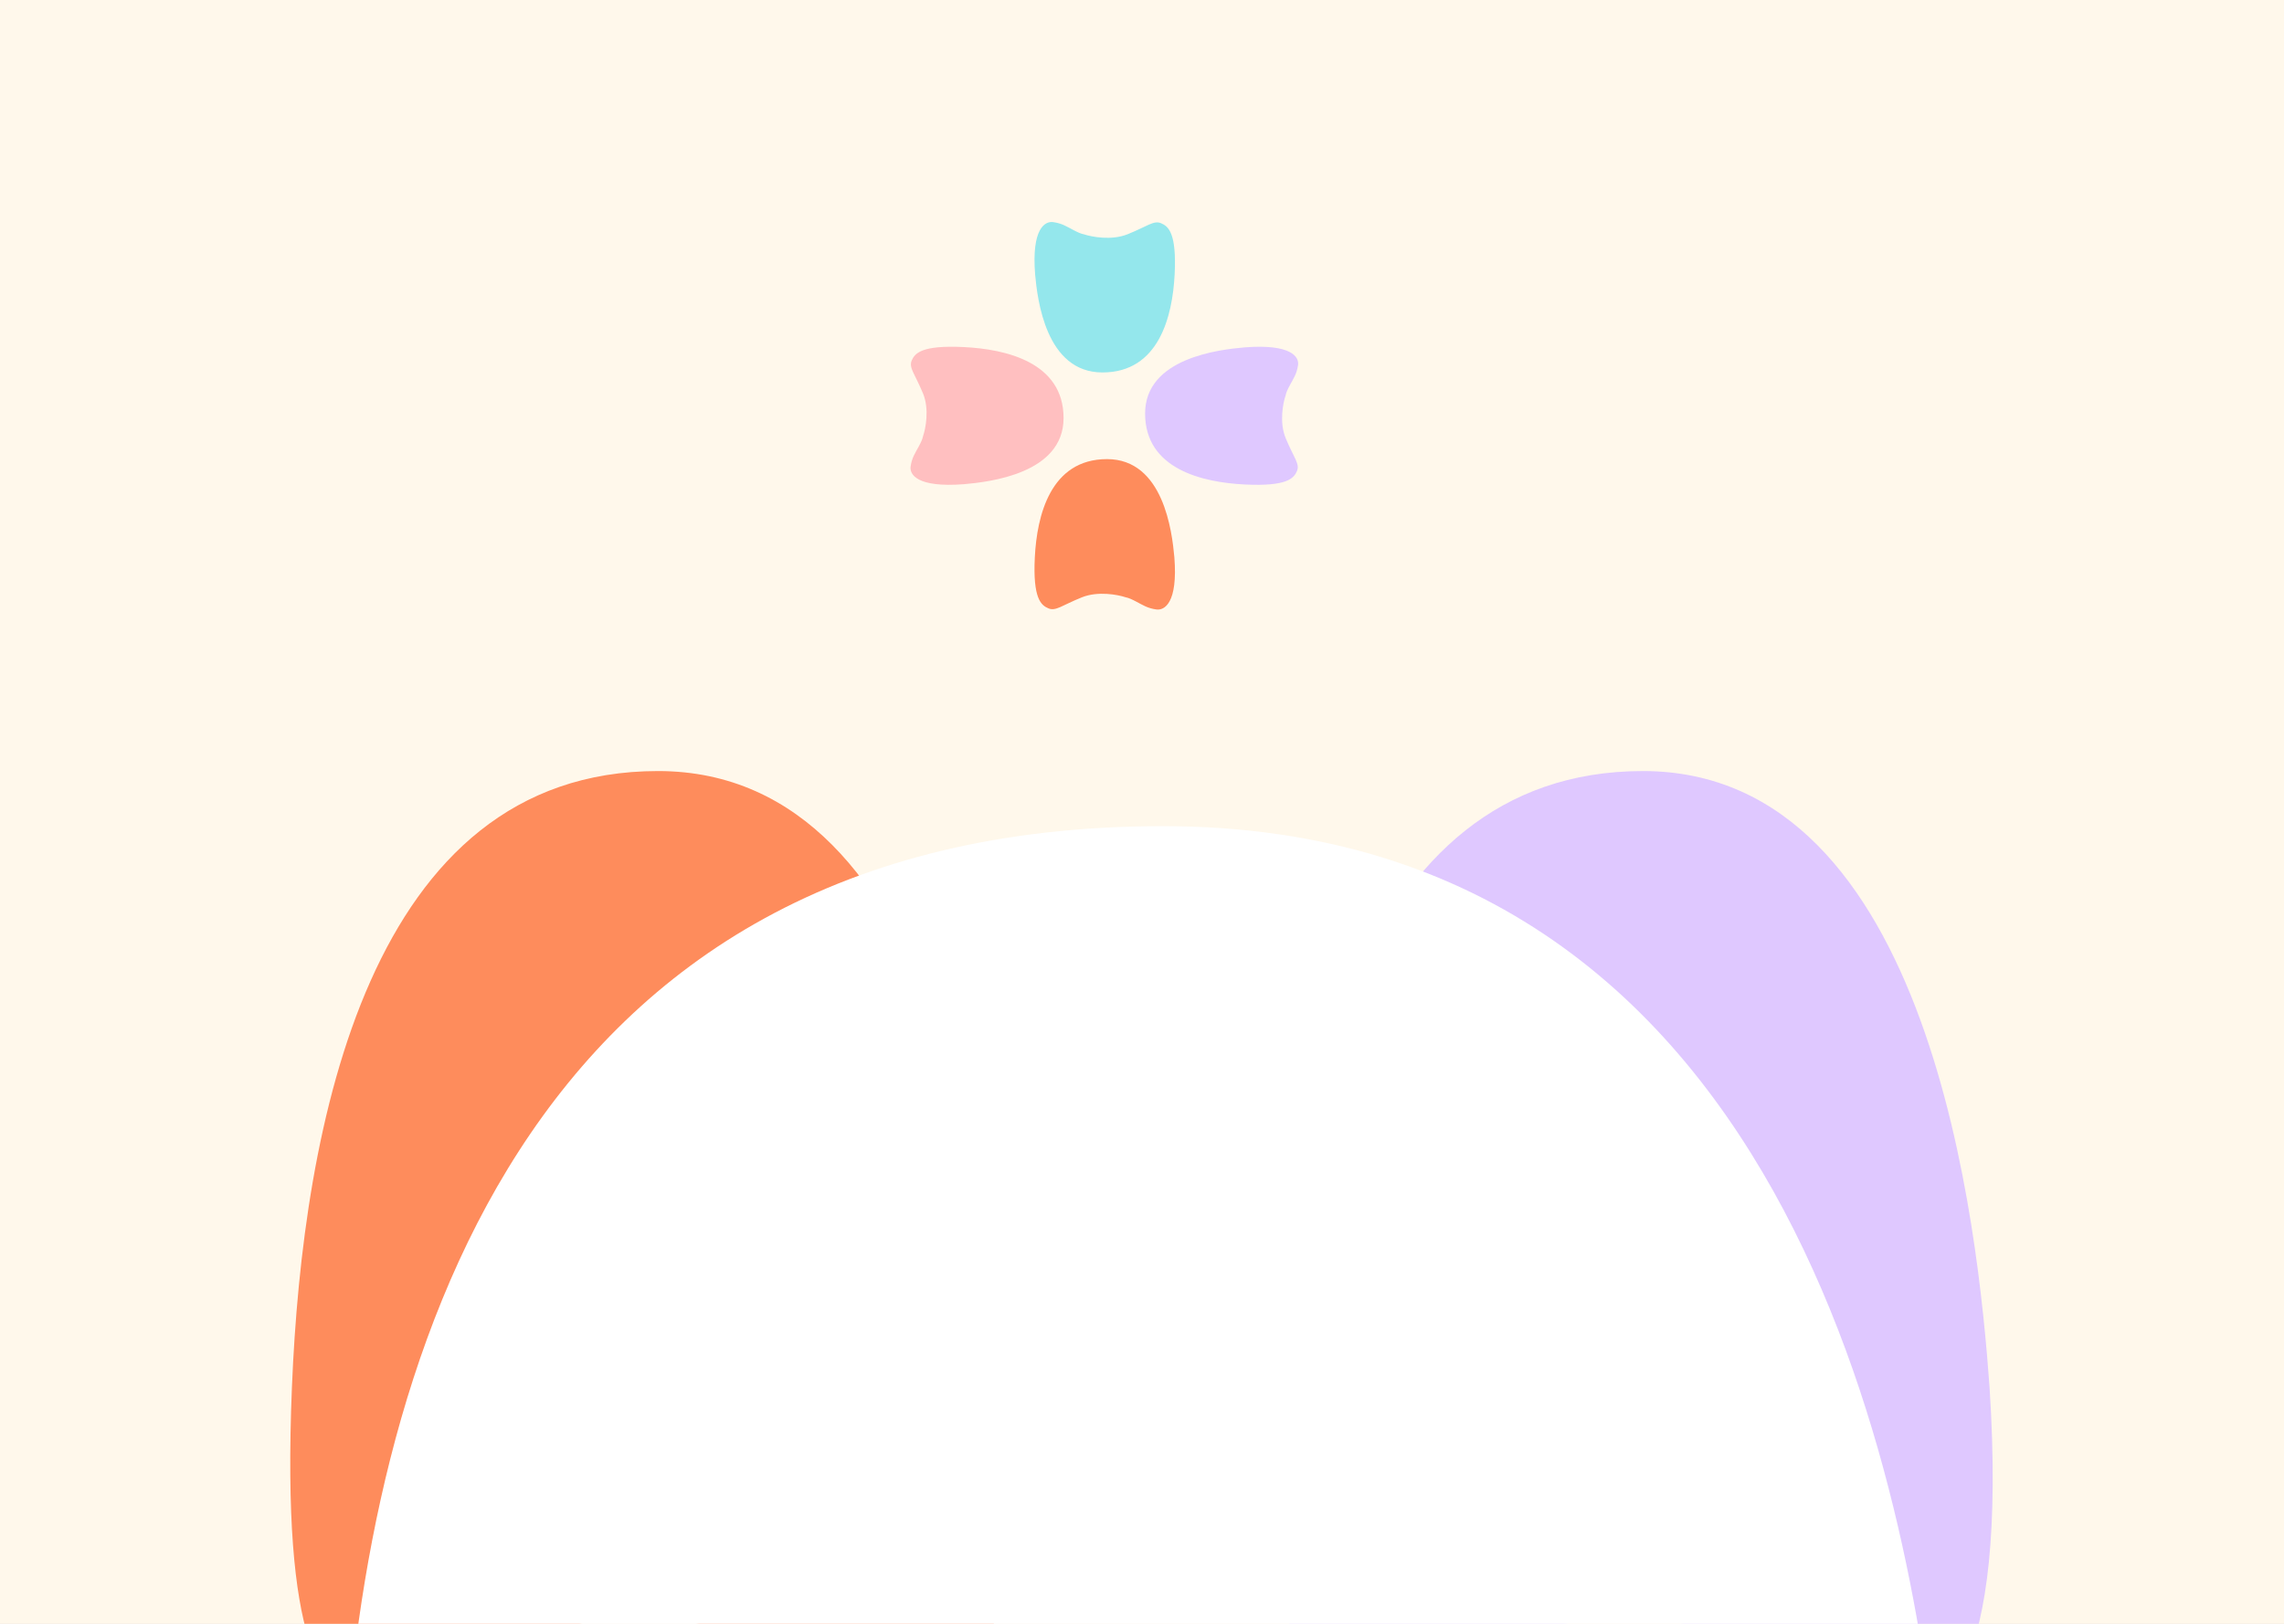 <svg width="1440" height="1024" viewBox="0 0 1440 1024" fill="none" xmlns="http://www.w3.org/2000/svg">
<rect x="0" y="0" width="1440" height="1024" fill="#333333" stroke="none"/>
<g clip-path="url(#clip0_37_153)">
<rect width="1440" height="1024" fill="white"/>
<rect width="1440" height="1024" fill="#FFF8EB"/>
<path d="M509.689 1050.82C532.163 1065.28 546.616 1077.65 575.524 1082.6C600.818 1086.93 645.242 1058.36 633.338 874.78C626.111 775.198 596.958 486.242 414.84 486.242C232.439 486.242 190.798 709.994 184.052 874.78C177.306 1039.57 204.291 1065.96 227.902 1078.23C251.513 1090.5 271.751 1065.96 335.838 1034.22C387.108 1008.82 451 1023.64 476.537 1034.22C485.921 1036.23 497.09 1042.7 509.689 1050.82Z" fill="#FE8C5C"/>
<path d="M1130.71 1050.82C1153.19 1065.28 1167.64 1077.65 1196.55 1082.6C1221.84 1086.93 1266.27 1058.36 1254.36 874.78C1247.14 775.198 1217.98 486.242 1035.86 486.242C853.464 486.242 811.823 709.994 805.077 874.78C798.331 1039.57 825.315 1065.96 848.926 1078.23C872.537 1090.5 892.775 1065.96 956.862 1034.22C1008.13 1008.82 1072.02 1023.64 1097.56 1034.22C1106.95 1036.23 1118.11 1042.7 1130.71 1050.82Z" fill="#DFC8FF"/>
<path d="M676.826 145.107C672.426 142.811 669.596 140.848 663.937 140.063C658.985 139.376 650.287 143.911 652.618 173.042C654.033 188.844 659.409 234.877 695.064 234.877C730.775 234.877 739.259 199.191 740.579 173.042C741.9 146.893 736.617 142.705 731.995 140.757C727.372 138.809 723.41 142.705 710.863 147.742C700.825 151.771 688.316 149.42 683.316 147.742C681.479 147.422 679.293 146.394 676.826 145.107Z" fill="#94E7EC"/>
<path d="M579.244 281.552C576.909 285.878 574.913 288.66 574.114 294.224C573.415 299.093 578.027 307.644 607.657 305.353C623.729 303.962 670.55 298.676 670.55 263.62C670.55 228.51 634.253 220.169 607.657 218.87C581.06 217.571 576.801 222.766 574.82 227.31C572.839 231.855 576.801 235.751 581.924 248.087C586.022 257.956 583.631 270.255 581.924 275.17C581.599 276.977 580.554 279.126 579.244 281.552Z" fill="#FFBFC0"/>
<path d="M716.185 379.299C720.585 381.595 723.414 383.558 729.074 384.343C734.026 385.03 742.723 380.495 740.393 351.364C738.978 335.562 733.602 289.529 697.946 289.529C662.236 289.529 653.752 325.215 652.431 351.364C651.11 377.513 656.393 381.701 661.016 383.649C665.639 385.597 669.601 381.701 682.148 376.664C692.186 372.635 704.694 374.985 709.694 376.664C711.531 376.984 713.718 378.012 716.185 379.299Z" fill="#FE8C5C"/>
<path d="M813.261 242.853C815.596 238.527 817.593 235.745 818.392 230.181C819.09 225.312 814.478 216.761 784.849 219.052C768.776 220.443 721.956 225.729 721.956 260.785C721.956 295.895 758.252 304.236 784.849 305.535C811.445 306.833 815.705 301.639 817.686 297.094C819.667 292.549 815.705 288.654 810.582 276.318C806.484 266.449 808.874 254.15 810.582 249.235C810.907 247.428 811.952 245.278 813.261 242.853Z" fill="#DFC8FF"/>
<path d="M945.633 1393.27C995.964 1415.63 1028.33 1434.74 1093.07 1442.38C1149.72 1449.07 1249.21 1404.92 1222.55 1121.3C1206.37 967.44 1141.07 520.999 733.216 520.999C324.721 520.999 231.465 866.699 216.357 1121.3C201.249 1375.89 261.681 1416.66 314.559 1435.63C367.437 1454.59 412.761 1416.66 556.287 1367.63C671.107 1328.39 814.197 1351.28 871.389 1367.63C892.405 1370.73 917.417 1380.74 945.633 1393.27Z" fill="white"/>
</g>
<defs>
<clipPath id="clip0_37_153">
<rect width="1440" height="1024" fill="white"/>
</clipPath>
</defs>
</svg>
